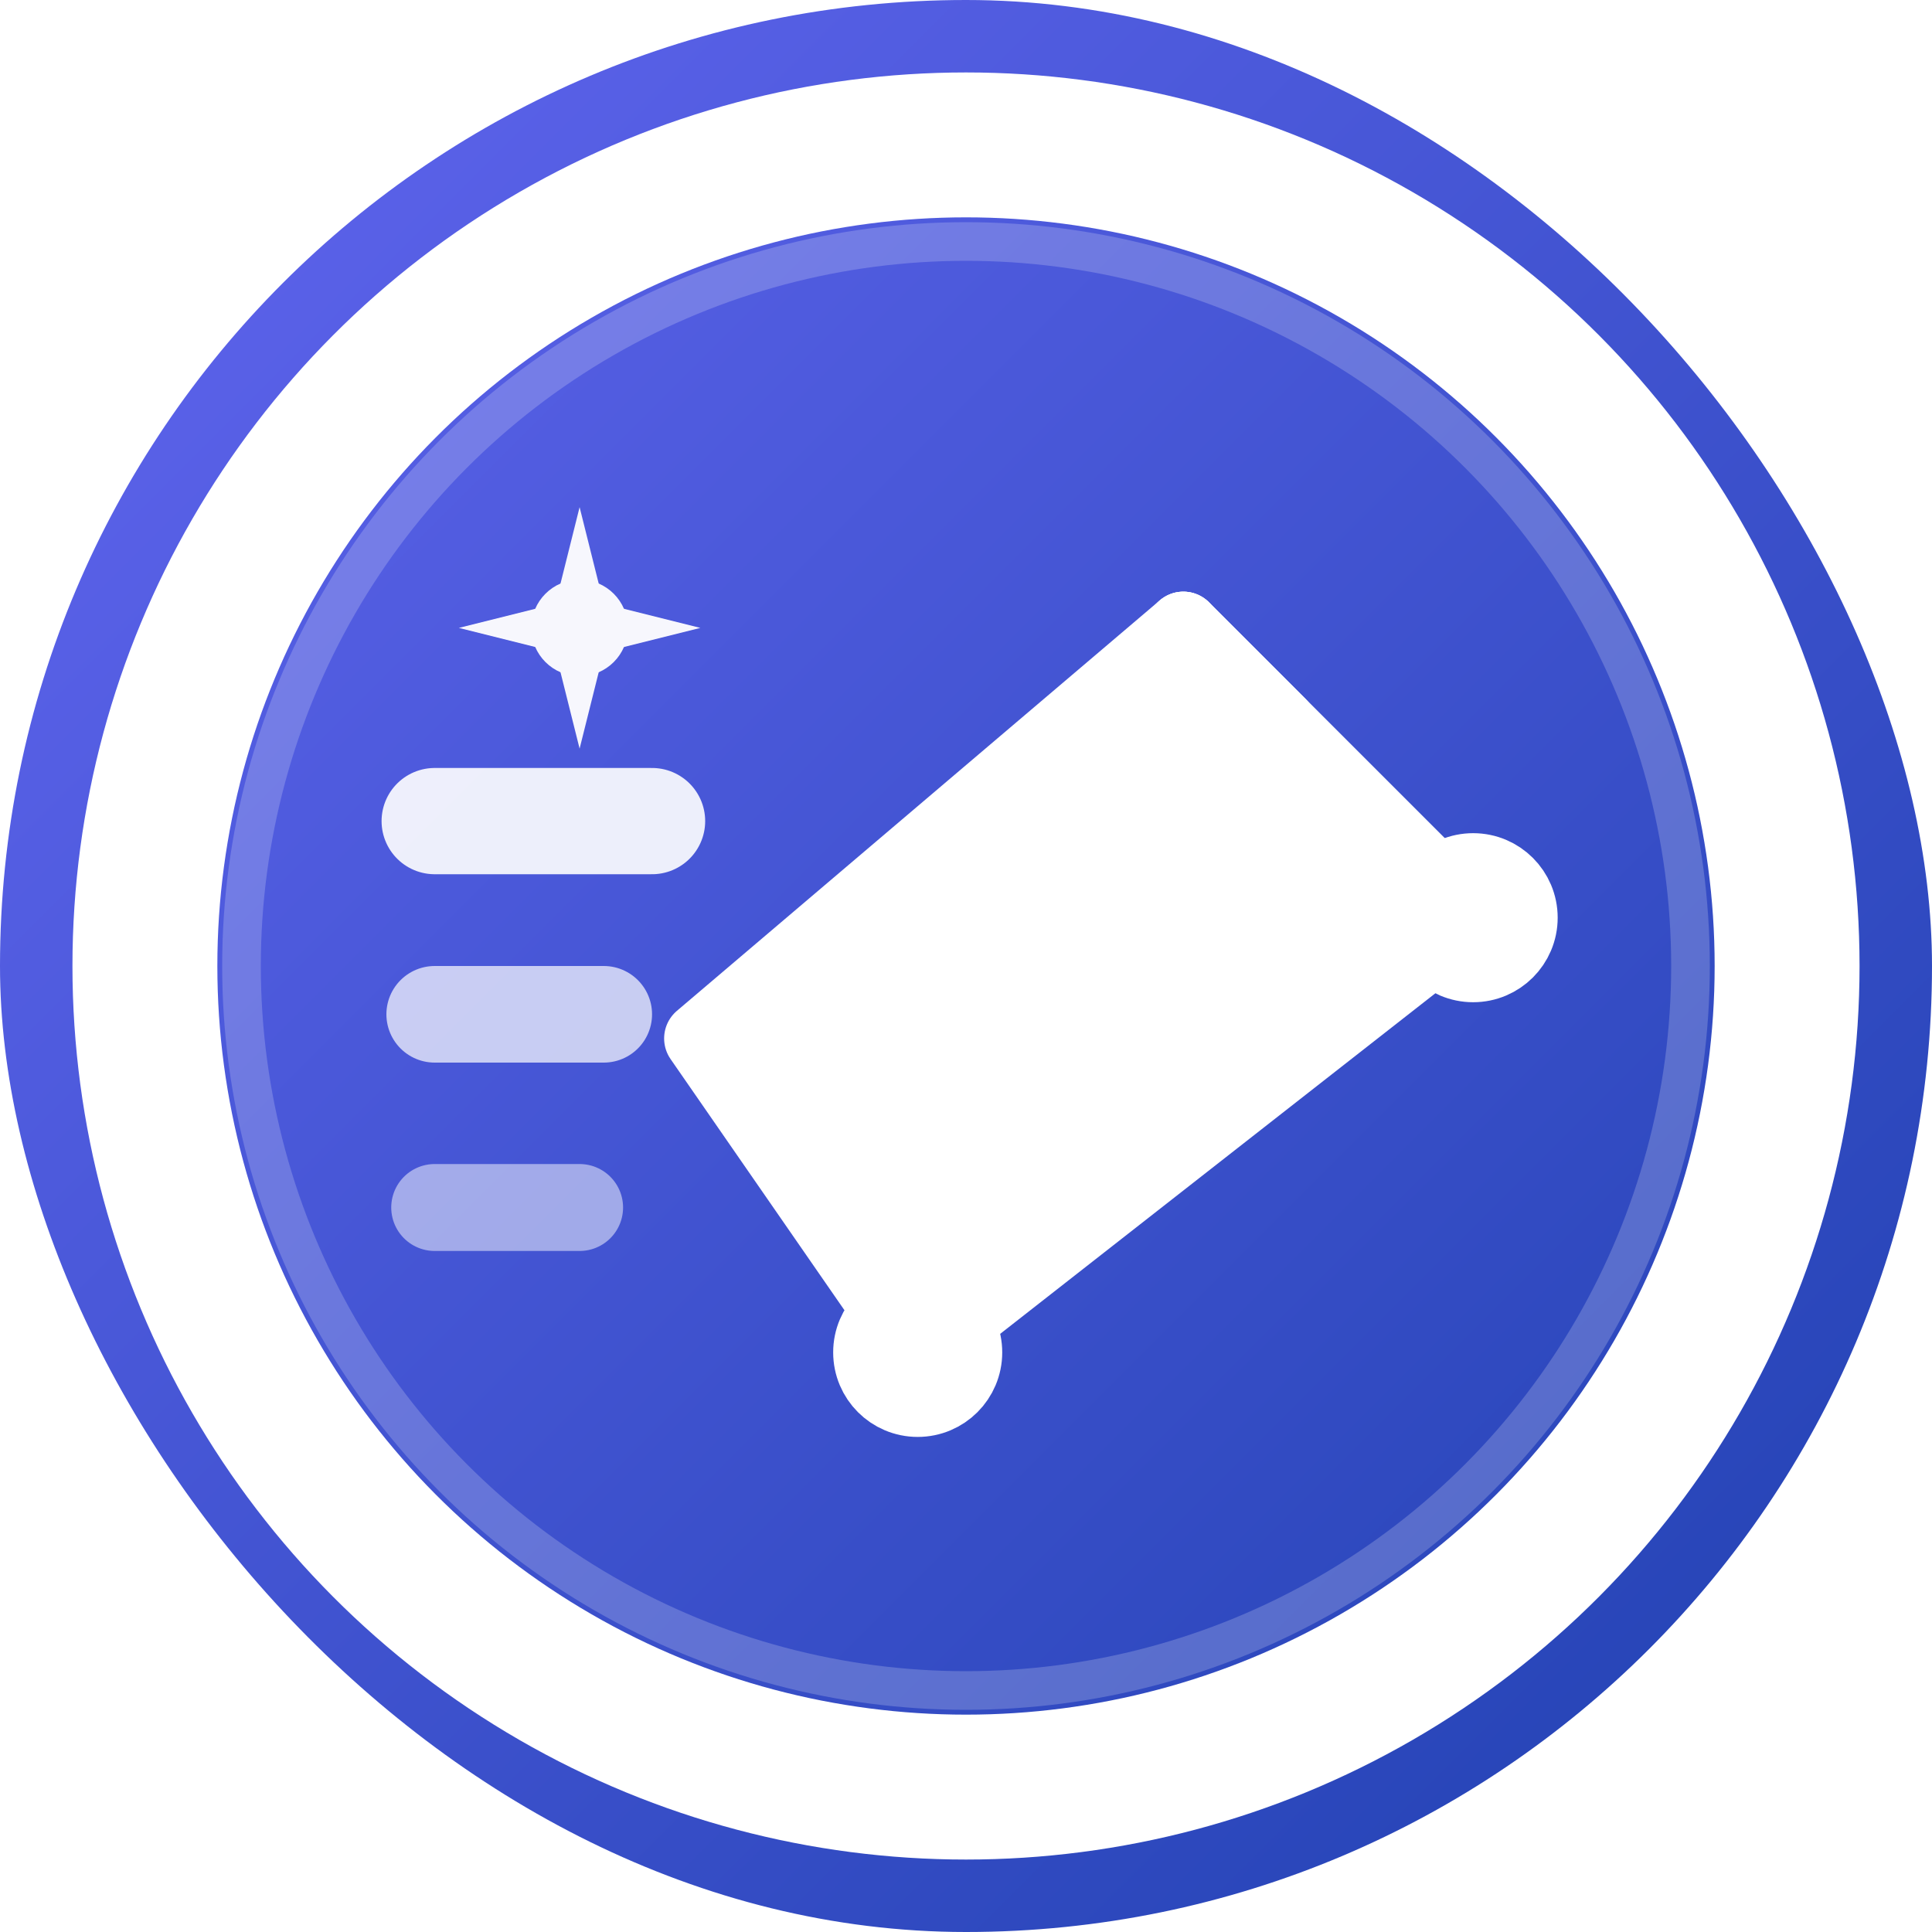 <svg width="40" height="40" viewBox="0 0 40 40" fill="none" xmlns="http://www.w3.org/2000/svg">
  <defs>
    <linearGradient id="gradient" x1="0%" y1="0%" x2="100%" y2="100%">
      <stop offset="0%" stop-color="#6366F1" />
      <stop offset="100%" stop-color="#1E40AF" />
    </linearGradient>
    <filter id="glow">
      <feGaussianBlur stdDeviation="1.5" result="coloredBlur"/>
      <feMerge> 
        <feMergeNode in="coloredBlur"/>
        <feMergeNode in="SourceGraphic"/>
      </feMerge>
    </filter>
  </defs>
  <rect width="40" height="40" fill="url(#gradient)" rx="20"/>
  
  <!-- Circle border with enhanced shadow -->
  <circle cx="20" cy="20" r="17" fill="none" stroke="white" stroke-width="3" filter="url(#glow)"/>
  
  <!-- Paper airplane with enhanced details -->
  <g fill="white" stroke="white" stroke-width="1.5" stroke-linejoin="round">
    <!-- Main body -->
    <path d="M14.5 21.5 L24.5 13 L19 28 L14.5 21.5 Z"/>
    <!-- Wing -->
    <path d="M19 28 L24.5 13 L30.5 19 L19 28 Z"/>
    <!-- Nose detail -->
    <path d="M24.5 13 L26.5 15 L24.5 17 L22.5 15 Z"/>
    <!-- Wing tips -->
    <circle cx="19" cy="28" r="1" fill="white"/>
    <circle cx="30.5" cy="19" r="1" fill="white"/>
  </g>
  
  <!-- Speed lines with enhanced styling -->
  <g stroke="white" stroke-linecap="round">
    <line x1="9" y1="17" x2="13.5" y2="17" stroke-width="2.2" opacity="0.9"/>
    <line x1="9" y1="21" x2="12.5" y2="21" stroke-width="2" opacity="0.7"/>
    <line x1="9" y1="25" x2="12" y2="25" stroke-width="1.8" opacity="0.5"/>
  </g>
  
  <!-- Enhanced four-pointed star -->
  <g fill="white" opacity="0.95">
    <path d="M12 10.5 L12.5 12.5 L14.5 13 L12.5 13.5 L12 15.5 L11.5 13.5 L9.5 13 L11.5 12.5 Z"/>
    <!-- Star center dot -->
    <circle cx="12" cy="13" r="1"/>
    <!-- Star sparkle effect -->
    <circle cx="12" cy="13" r="0.5" fill="white" opacity="0.6"/>
  </g>
  
  <!-- Subtle inner glow effect -->
  <circle cx="20" cy="20" r="15" fill="none" stroke="white" stroke-width="0.8" opacity="0.2"/>
</svg>